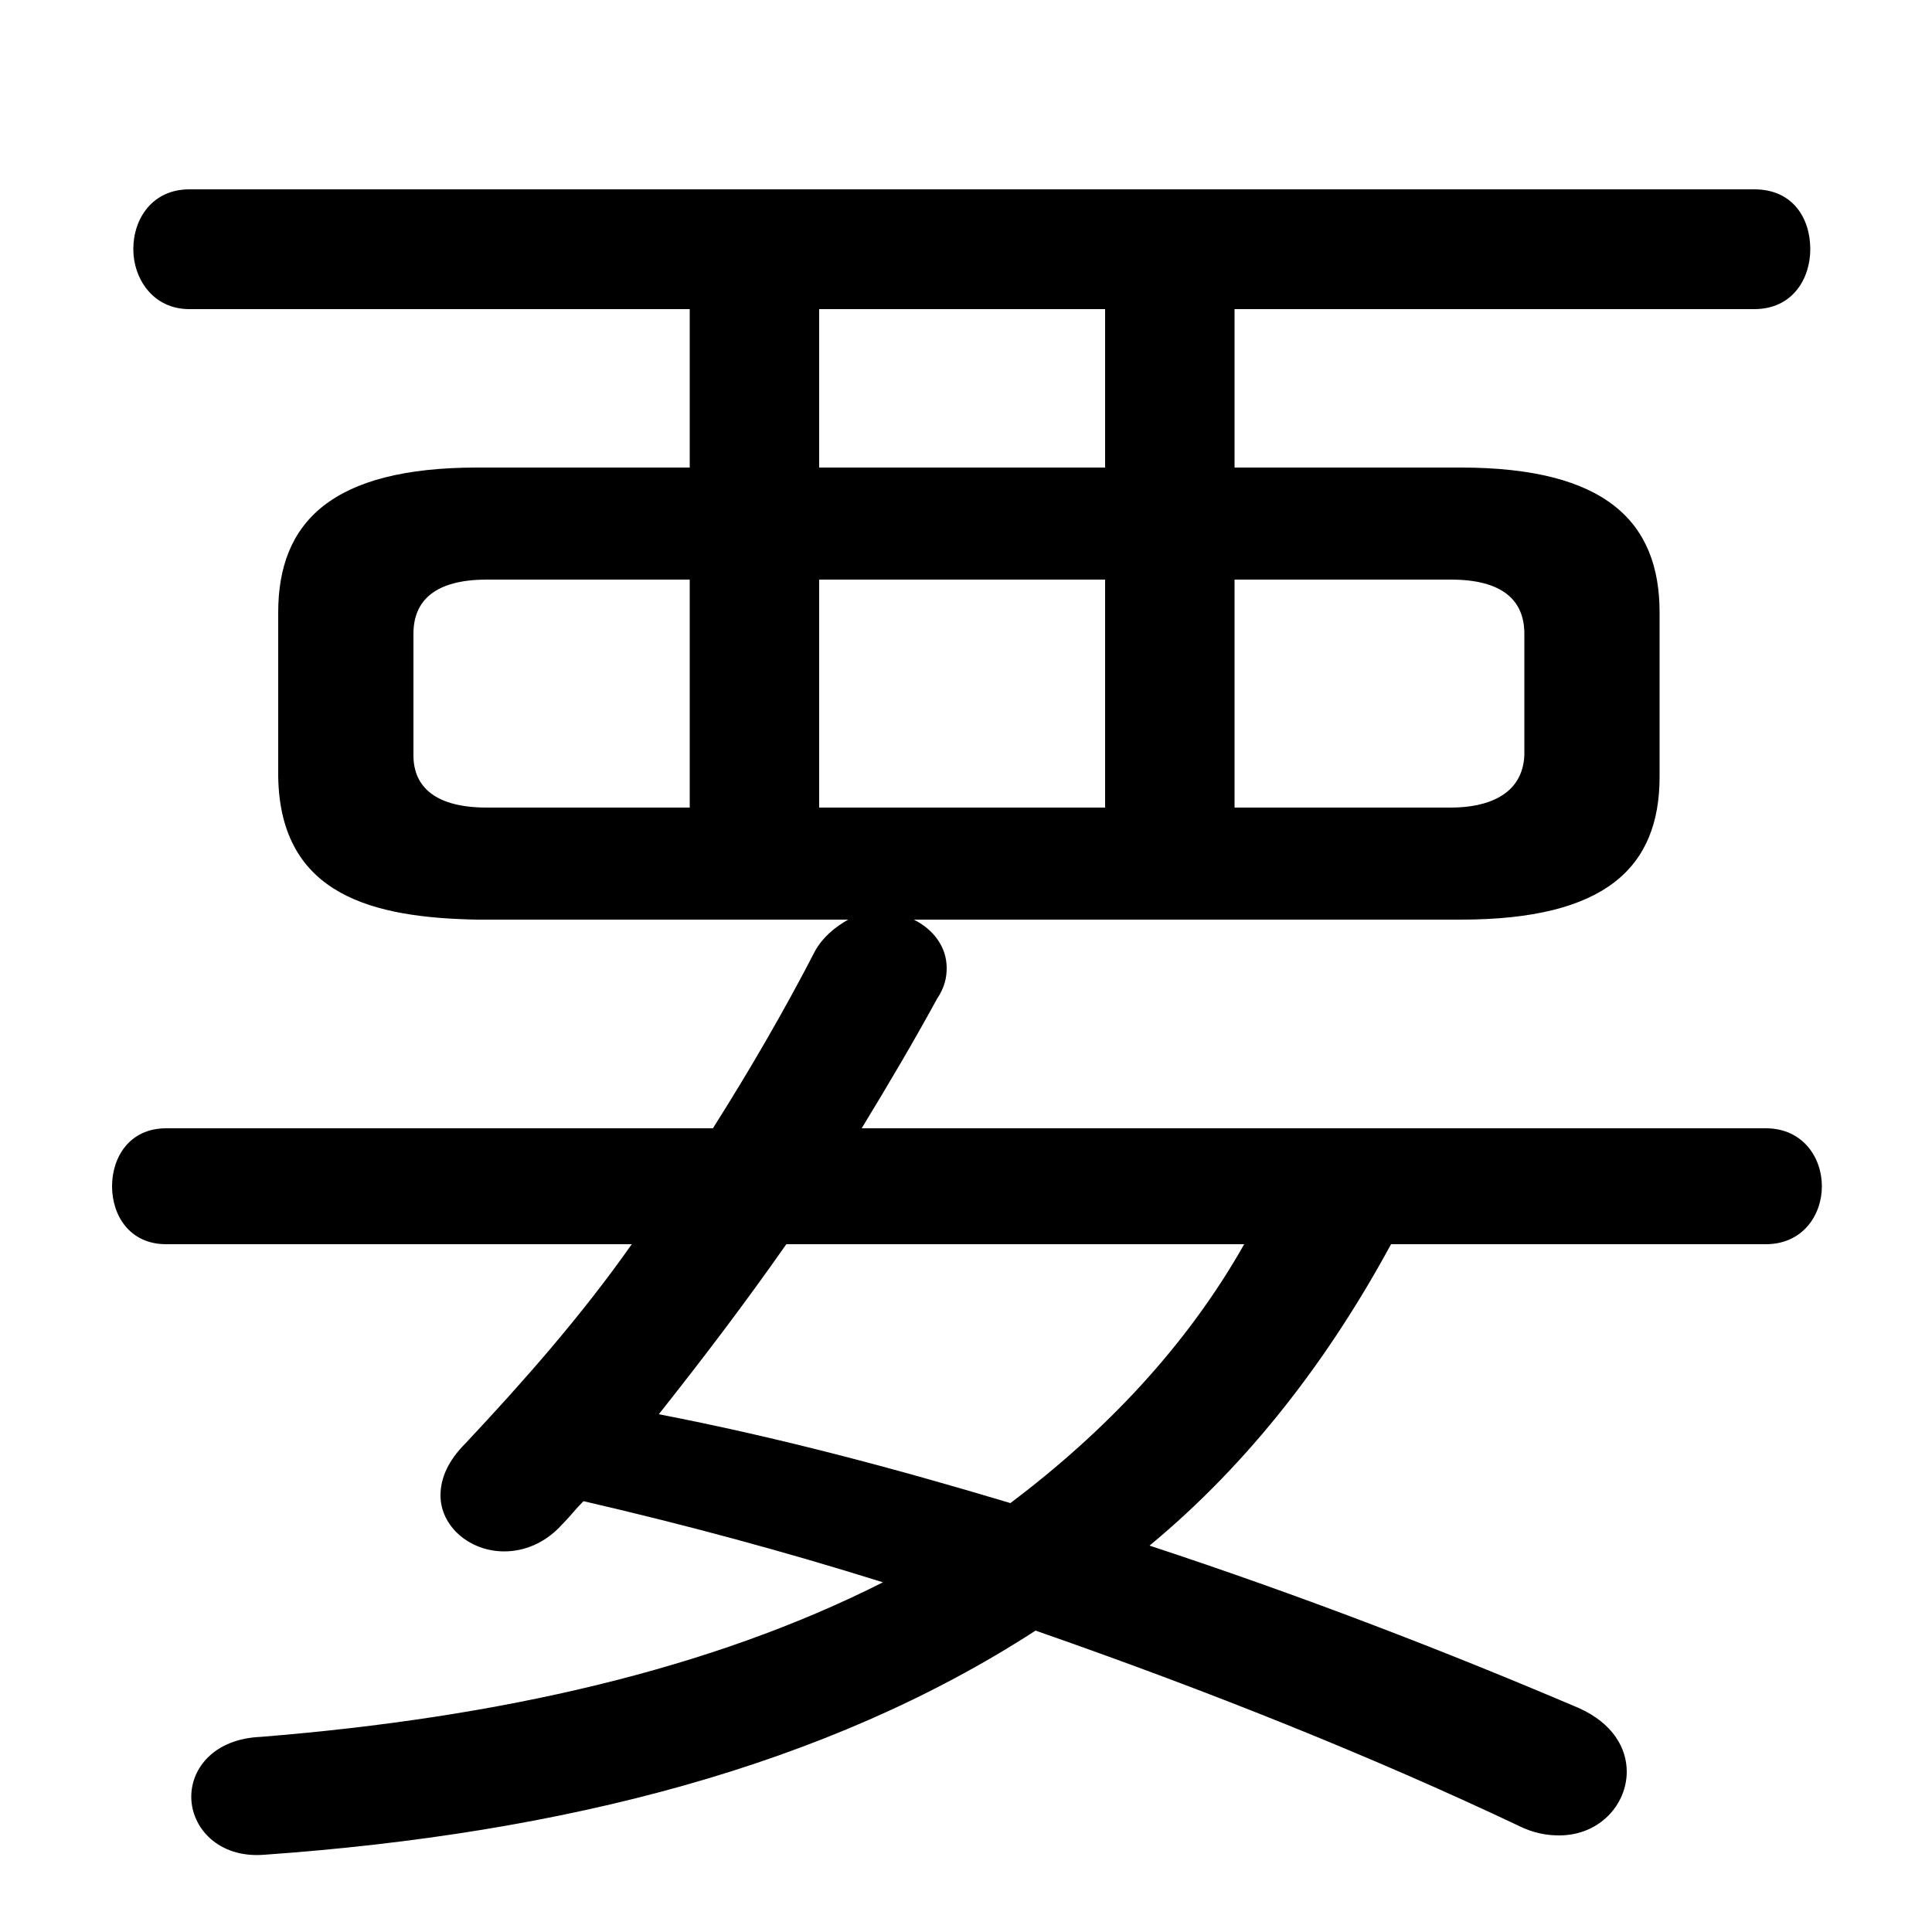 <svg xmlns="http://www.w3.org/2000/svg" viewBox="0 -44.0 50.0 50.0">
    <rect x="0" y="-44.0" width="50.0" height="50.0" fill="#808080" stroke="none"/>
    <g transform="scale(1, -1)">
        <!-- ボディの枠 -->
        <rect x="0" y="-6.0" width="50.0" height="50.0"
            stroke="white" fill="white"/>
        <!-- グリフ座標系の原点 -->
        <circle cx="0" cy="0" r="5" fill="white"/>
        <!-- グリフのアウトライン -->
        <g style="fill:black;stroke:#000000;stroke-width:0;stroke-linecap:round;stroke-linejoin:round;">
        <path d="M 21.95 20.2 C 21.6 20.0 21.3 19.75 21.1 19.4 C 20.3 17.85 19.4 16.3 18.45 14.8 L 4.3 14.8 C 3.35 14.8 2.9 14.05 2.9 13.3 C 2.9 12.55 3.35 11.8 4.3 11.8 L 16.35 11.8 C 15.05 9.95 13.55 8.25 12.05 6.65 C 11.6 6.2 11.4 5.75 11.4 5.3 C 11.4 4.5 12.15 3.85 13.05 3.85 C 13.55 3.85 14.1 4.05 14.55 4.55 C 14.75 4.75 14.9 4.95 15.1 5.15 C 17.7 4.55 20.3 3.85 22.85 3.05 C 18.4 0.8 12.95 -0.45 6.75 -0.95 C 5.55 -1.0 4.95 -1.75 4.95 -2.5 C 4.95 -3.3 5.65 -4.1 6.85 -4.0 C 14.6 -3.45 21.4 -1.7 26.8 1.8 C 31.25 0.25 35.5 -1.45 39.3 -3.25 C 39.7 -3.45 40.05 -3.5 40.35 -3.5 C 41.4 -3.5 42.1 -2.7 42.1 -1.85 C 42.1 -1.25 41.75 -0.6 40.85 -0.2 C 37.45 1.25 33.7 2.7 29.75 4.0 C 32.35 6.15 34.4 8.85 36.0 11.8 L 45.7 11.8 C 46.65 11.8 47.15 12.55 47.15 13.3 C 47.15 14.05 46.65 14.8 45.7 14.8 L 22.3 14.8 C 23.0 15.95 23.65 17.05 24.25 18.15 C 24.45 18.45 24.5 18.7 24.5 18.95 C 24.5 19.5 24.15 19.95 23.65 20.2 L 37.8 20.2 C 41.55 20.2 42.95 21.55 42.95 23.9 L 42.95 28.15 C 42.95 30.5 41.55 31.9 37.8 31.9 L 31.95 31.9 L 31.95 36.0 L 45.4 36.0 C 46.4 36.0 46.85 36.8 46.85 37.55 C 46.85 38.35 46.4 39.1 45.4 39.1 L 4.9 39.1 C 3.95 39.1 3.45 38.35 3.45 37.55 C 3.45 36.8 3.95 36.0 4.9 36.0 L 17.85 36.0 L 17.85 31.9 L 12.35 31.9 C 8.6 31.9 7.2 30.5 7.2 28.15 L 7.2 23.9 C 7.25 20.8 9.7 20.25 12.35 20.2 Z M 12.6 23.1 C 11.25 23.1 10.7 23.65 10.7 24.45 L 10.7 27.6 C 10.7 28.45 11.25 29.0 12.6 29.0 L 17.85 29.0 L 17.85 23.1 Z M 31.95 23.1 L 31.95 29.0 L 37.55 29.0 C 38.9 29.0 39.45 28.45 39.45 27.6 L 39.45 24.45 C 39.4 23.4 38.45 23.1 37.55 23.1 Z M 28.6 29.0 L 28.6 23.1 L 21.2 23.1 L 21.2 29.0 Z M 28.6 31.9 L 21.2 31.9 L 21.2 36.0 L 28.6 36.0 Z M 32.2 11.8 C 30.7 9.15 28.6 6.95 26.15 5.1 C 23.15 6.0 20.15 6.8 17.05 7.4 C 18.2 8.85 19.3 10.3 20.35 11.8 Z"/>
    </g>
    </g>
</svg>
